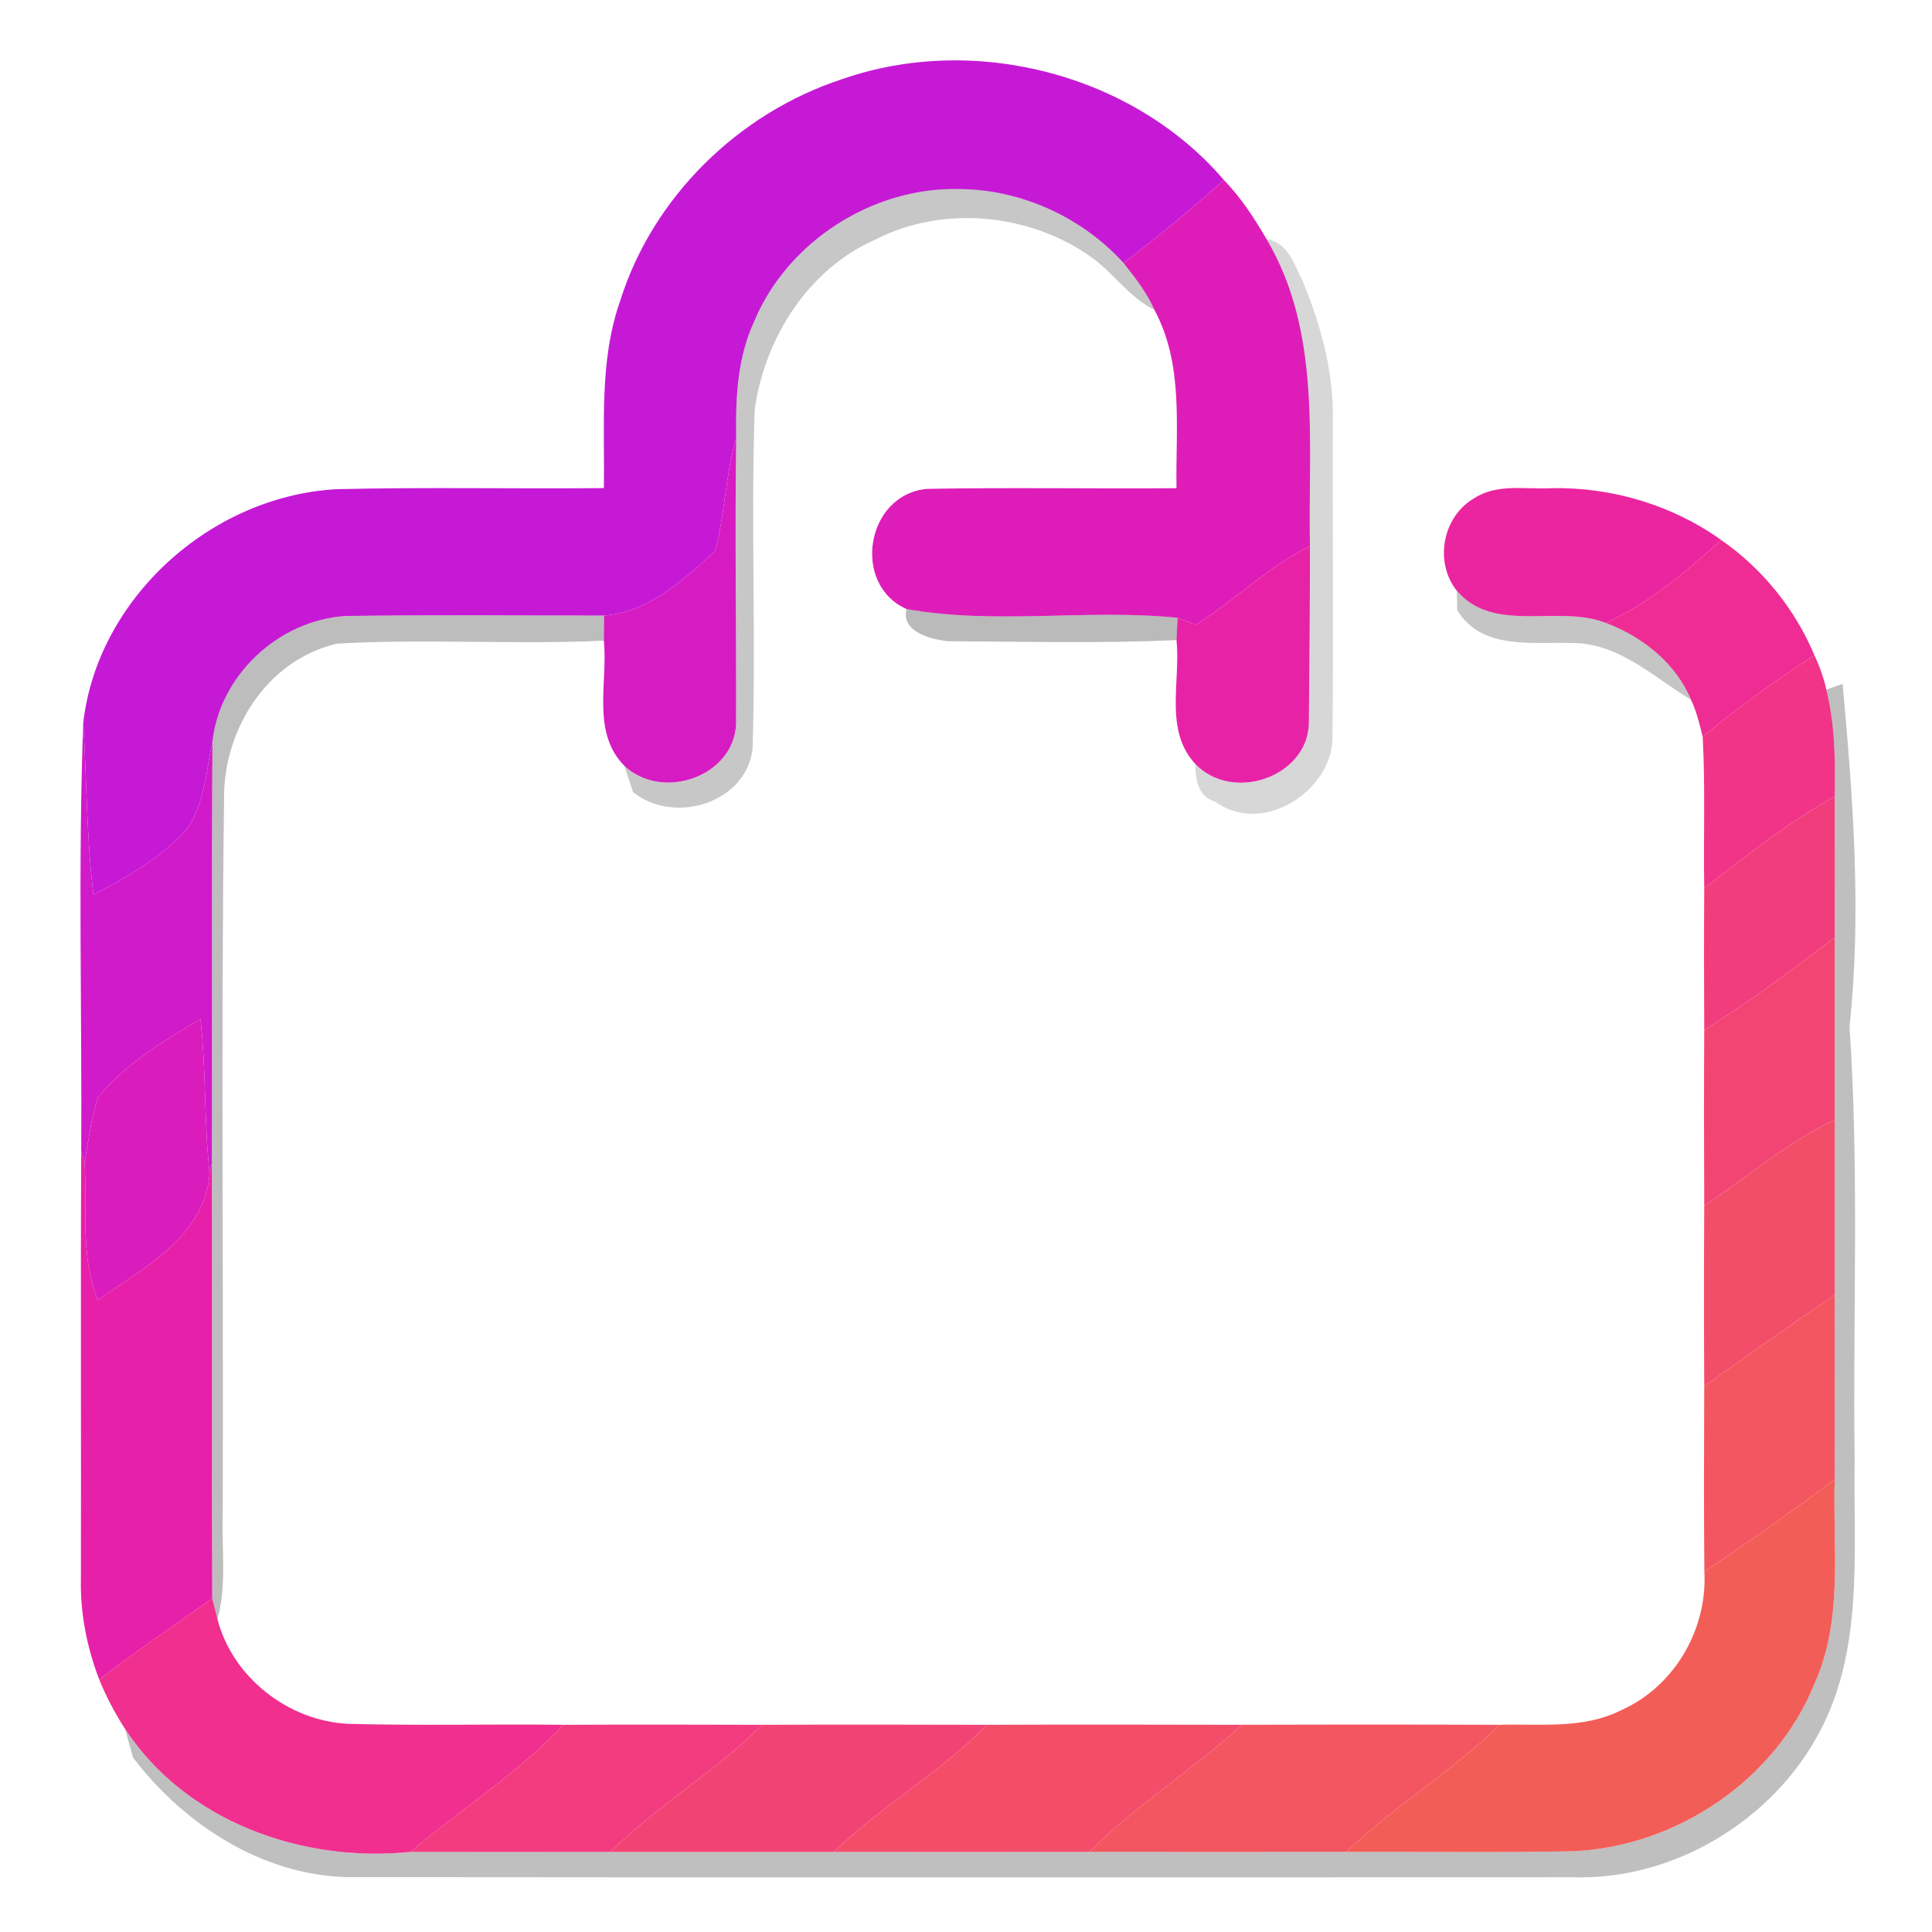 <svg width="128" height="128" viewBox="0 0 128 128" fill="none" xmlns="http://www.w3.org/2000/svg">
<path d="M55.788 5.246C64.586 2.169 75.119 4.938 81.09 11.931C78.935 13.832 76.728 15.675 74.44 17.426C71.724 14.434 67.723 12.562 63.597 12.527C57.773 12.369 52.164 16.048 49.979 21.27C48.85 23.695 48.724 26.399 48.776 29.024C48.06 31.463 48.023 34.038 47.395 36.477C45.336 38.377 43.004 40.572 40.022 40.78C34.331 40.78 28.633 40.723 22.942 40.809C18.432 41.067 14.535 44.79 14.077 49.144C13.656 51.081 13.553 53.204 12.416 54.904C10.711 56.783 8.46 58.117 6.194 59.272C5.729 55.499 5.751 51.69 5.515 47.896C6.438 39.74 13.863 32.883 22.292 32.41C28.197 32.266 34.102 32.395 40.007 32.338C40.074 28.185 39.682 23.903 41.099 19.9C43.233 13.115 48.872 7.506 55.788 5.246Z" fill="#C619D6"/>
<path d="M81.09 11.931C82.219 13.093 83.105 14.456 83.91 15.84C87.586 22.03 86.648 29.347 86.788 36.175C84.013 37.56 81.821 39.755 79.238 41.39C78.832 41.247 78.418 41.096 78.02 40.931C72.085 40.321 65.937 41.411 60.062 40.35C56.4 38.729 57.36 32.747 61.434 32.388C66.933 32.288 72.44 32.388 77.946 32.345C77.879 28.386 78.448 24.182 76.484 20.531C75.983 19.391 75.207 18.401 74.44 17.426C76.728 15.675 78.935 13.832 81.09 11.931Z" fill="#DE1DB8"/>
<path opacity="0.22" d="M49.979 21.27C52.164 16.048 57.773 12.369 63.597 12.527C67.723 12.562 71.724 14.434 74.44 17.426C75.207 18.401 75.983 19.391 76.484 20.531C74.868 19.728 73.849 18.193 72.432 17.131C68.38 14.162 62.556 13.538 58.032 15.855C53.492 17.842 50.658 22.454 50.001 27.131C49.743 34.612 50.09 42.114 49.861 49.596C49.47 53.182 44.679 54.681 41.941 52.479C41.793 52.042 41.505 51.167 41.358 50.729C43.889 53.118 48.658 51.425 48.768 47.939C48.791 41.634 48.68 35.329 48.776 29.024C48.724 26.399 48.85 23.695 49.979 21.27Z" fill="black"/>
<path opacity="0.16" d="M83.91 15.84C85.356 16.07 85.755 17.54 86.309 18.638C87.519 21.557 88.375 24.684 88.302 27.855C88.272 34.813 88.361 41.77 88.279 48.735C88.39 52.314 83.674 55.449 80.5 53.103C79.341 52.766 79.208 51.611 79.186 50.607C81.636 53.182 86.56 51.504 86.715 47.996C86.759 44.058 86.788 40.113 86.788 36.175C86.648 29.347 87.586 22.031 83.91 15.84Z" fill="black"/>
<path d="M47.395 36.477C48.023 34.038 48.06 31.463 48.776 29.024C48.68 35.329 48.791 41.634 48.768 47.939C48.658 51.425 43.889 53.118 41.358 50.729C39.166 48.498 40.288 45.199 40.007 42.444C40.014 42.028 40.022 41.196 40.022 40.78C43.004 40.572 45.336 38.377 47.395 36.477Z" fill="#D71BC2"/>
<path d="M97.712 32.983C99.211 32.029 101.078 32.431 102.761 32.345C106.769 32.252 110.807 33.464 114.039 35.781C111.707 37.883 109.293 39.948 106.385 41.268C103.211 40.027 98.989 42.028 96.517 39.138C95.004 37.237 95.564 34.196 97.712 32.983Z" fill="#EB25A0"/>
<path d="M114.039 35.781C116.785 37.689 118.94 40.379 120.21 43.413C117.641 45.077 115.161 46.863 112.807 48.807C112.6 47.975 112.401 47.136 112.032 46.354C111.035 43.951 108.836 42.186 106.385 41.268C109.293 39.948 111.707 37.883 114.039 35.781Z" fill="#EF2C93"/>
<path d="M79.238 41.39C81.821 39.755 84.013 37.56 86.788 36.175C86.788 40.113 86.759 44.058 86.715 47.996C86.56 51.504 81.636 53.182 79.186 50.607C77.112 48.362 78.234 45.127 77.946 42.409C77.968 42.043 78.005 41.304 78.02 40.931C78.418 41.096 78.832 41.247 79.238 41.39Z" fill="#E822A7"/>
<path opacity="0.23" d="M96.517 39.138C98.989 42.028 103.211 40.027 106.385 41.268C108.836 42.186 111.035 43.951 112.032 46.354C109.559 44.883 107.308 42.624 104.208 42.602C101.514 42.509 98.177 43.097 96.546 40.429C96.539 40.106 96.524 39.461 96.517 39.138Z" fill="black"/>
<path opacity="0.26" d="M14.077 49.144C14.535 44.79 18.432 41.067 22.942 40.809C28.633 40.723 34.331 40.78 40.022 40.78C40.022 41.196 40.014 42.028 40.007 42.444C34.117 42.724 28.205 42.301 22.315 42.645C17.613 43.75 14.778 48.434 14.845 52.967C14.638 68.726 14.815 84.513 14.756 100.286C14.675 102.61 15.037 104.999 14.409 107.273C14.328 106.928 14.151 106.24 14.062 105.903C14.018 96.277 14.07 86.658 14.04 77.039C14.07 67.743 14.011 58.44 14.077 49.144Z" fill="#040104"/>
<path opacity="0.27" d="M60.062 40.35C65.937 41.412 72.085 40.321 78.02 40.931C78.005 41.304 77.968 42.043 77.946 42.409C72.905 42.631 67.849 42.509 62.8 42.48C61.678 42.365 59.67 41.856 60.062 40.35Z" fill="black"/>
<path d="M112.807 48.807C115.161 46.863 117.641 45.077 120.21 43.413C120.557 44.144 120.823 44.898 121 45.687C121.568 48.003 121.605 50.385 121.553 52.752C118.475 54.516 115.671 56.668 112.91 58.856C112.851 55.506 112.991 52.157 112.807 48.807Z" fill="#F13488"/>
<path opacity="0.25" d="M121 45.687C121.273 45.593 121.804 45.4 122.077 45.306C122.764 52.845 123.347 60.456 122.535 68.008C123.185 77.534 122.749 87.153 122.875 96.721C122.779 102.782 123.509 109.295 120.498 114.847C117.427 120.585 110.925 124.581 104.223 124.373C77.385 124.38 50.547 124.394 23.71 124.365C17.724 124.502 12.276 120.994 8.815 116.447C8.682 115.973 8.416 115.019 8.283 114.539C12.276 120.643 19.967 123.44 27.201 122.694C31.615 122.701 36.029 122.701 40.443 122.694C45.373 122.701 50.311 122.701 55.242 122.694C60.888 122.701 66.527 122.701 72.174 122.694C77.857 122.701 83.533 122.701 89.209 122.694C94.206 122.673 99.203 122.752 104.193 122.651C111.146 122.357 117.671 117.86 120.21 111.562C122.144 107.287 121.421 102.539 121.553 98.02C121.561 93.945 121.561 89.864 121.553 85.79C121.561 81.917 121.561 78.043 121.553 74.177C121.561 70.153 121.561 66.129 121.553 62.112C121.561 58.992 121.561 55.872 121.553 52.752C121.605 50.385 121.568 48.003 121 45.687Z" fill="black"/>
<path d="M5.382 76.343C5.434 66.861 5.168 57.371 5.515 47.896C5.751 51.69 5.729 55.499 6.194 59.272C8.46 58.117 10.711 56.783 12.416 54.904C13.553 53.204 13.656 51.081 14.077 49.144C14.011 58.44 14.07 67.743 14.04 77.039L13.885 77.728C13.516 74.328 13.664 70.899 13.28 67.506C10.837 68.97 8.283 70.483 6.489 72.707C6.039 74.098 5.862 75.561 5.604 77.003L5.382 76.343Z" fill="#D11AC9"/>
<path d="M112.91 58.856C115.671 56.668 118.475 54.516 121.553 52.752C121.561 55.872 121.561 58.992 121.553 62.112C118.749 64.257 115.907 66.366 112.91 68.245C112.895 65.118 112.888 61.983 112.91 58.856Z" fill="#F23D7D"/>
<path d="M112.91 68.245C115.907 66.366 118.749 64.257 121.553 62.112C121.561 66.129 121.561 70.153 121.553 74.177C118.409 75.683 115.789 77.972 112.91 79.879C112.895 75.999 112.888 72.126 112.91 68.245Z" fill="#F24573"/>
<path d="M6.489 72.707C8.283 70.483 10.837 68.97 13.28 67.506C13.664 70.899 13.516 74.328 13.885 77.728C13.598 81.895 9.567 83.954 6.482 86.141C5.309 83.222 5.781 80.052 5.604 77.003C5.862 75.561 6.039 74.098 6.489 72.707Z" fill="#DB1CBC"/>
<path d="M112.91 79.879C115.789 77.972 118.409 75.683 121.553 74.177C121.561 78.043 121.561 81.917 121.553 85.79C118.66 87.791 115.767 89.792 112.91 91.844C112.888 87.856 112.888 83.868 112.91 79.879Z" fill="#F34E69"/>
<path d="M5.382 76.343L5.604 77.003C5.781 80.052 5.309 83.222 6.482 86.141C9.567 83.954 13.598 81.895 13.885 77.728L14.04 77.039C14.07 86.658 14.018 96.277 14.062 105.903C11.56 107.681 8.999 109.389 6.578 111.282C5.766 109.159 5.309 106.9 5.36 104.626C5.382 95.201 5.331 85.768 5.382 76.343Z" fill="#E720AA"/>
<path d="M112.91 91.844C115.767 89.792 118.66 87.791 121.553 85.79C121.561 89.864 121.561 93.945 121.553 98.02C118.726 100.121 115.863 102.166 112.918 104.109C112.881 100.021 112.895 95.932 112.91 91.844Z" fill="#F35660"/>
<path d="M82.293 114.273C87.984 114.252 93.675 114.252 99.366 114.273C96.214 117.343 92.376 119.631 89.209 122.694C83.533 122.701 77.857 122.701 72.174 122.694C75.274 119.581 79.046 117.228 82.293 114.273Z" fill="#F35660"/>
<path d="M112.918 104.109C115.863 102.166 118.726 100.121 121.553 98.02C121.421 102.539 122.144 107.287 120.21 111.562C117.671 117.86 111.146 122.357 104.193 122.651C99.203 122.752 94.206 122.673 89.209 122.694C92.376 119.631 96.214 117.343 99.366 114.273C102.045 114.194 104.88 114.567 107.36 113.326C110.962 111.748 113.139 107.904 112.918 104.109Z" fill="#F35D58"/>
<path d="M6.578 111.282C8.999 109.389 11.56 107.681 14.062 105.903C14.151 106.24 14.328 106.928 14.409 107.273C15.376 111.067 19.045 114.015 23.075 114.209C27.821 114.338 32.582 114.216 37.335 114.273C34.324 117.487 30.537 119.839 27.201 122.694C19.967 123.44 12.276 120.643 8.283 114.539C7.611 113.506 7.043 112.415 6.578 111.282Z" fill="#F02F8F"/>
<path d="M37.335 114.273C41.727 114.252 46.126 114.259 50.518 114.273C47.395 117.35 43.557 119.61 40.443 122.694C36.029 122.701 31.615 122.701 27.201 122.694C30.537 119.839 34.324 117.487 37.335 114.273Z" fill="#F23C7F"/>
<path d="M50.518 114.273C55.478 114.252 60.438 114.259 65.398 114.273C62.313 117.415 58.416 119.639 55.242 122.694C50.311 122.701 45.373 122.701 40.443 122.694C43.557 119.61 47.395 117.35 50.518 114.273Z" fill="#F24474"/>
<path d="M65.398 114.273C71.03 114.252 76.662 114.259 82.293 114.273C79.046 117.228 75.274 119.581 72.174 122.694C66.527 122.701 60.888 122.701 55.242 122.694C58.416 119.639 62.313 117.415 65.398 114.273Z" fill="#F34D6A"/>
</svg>
